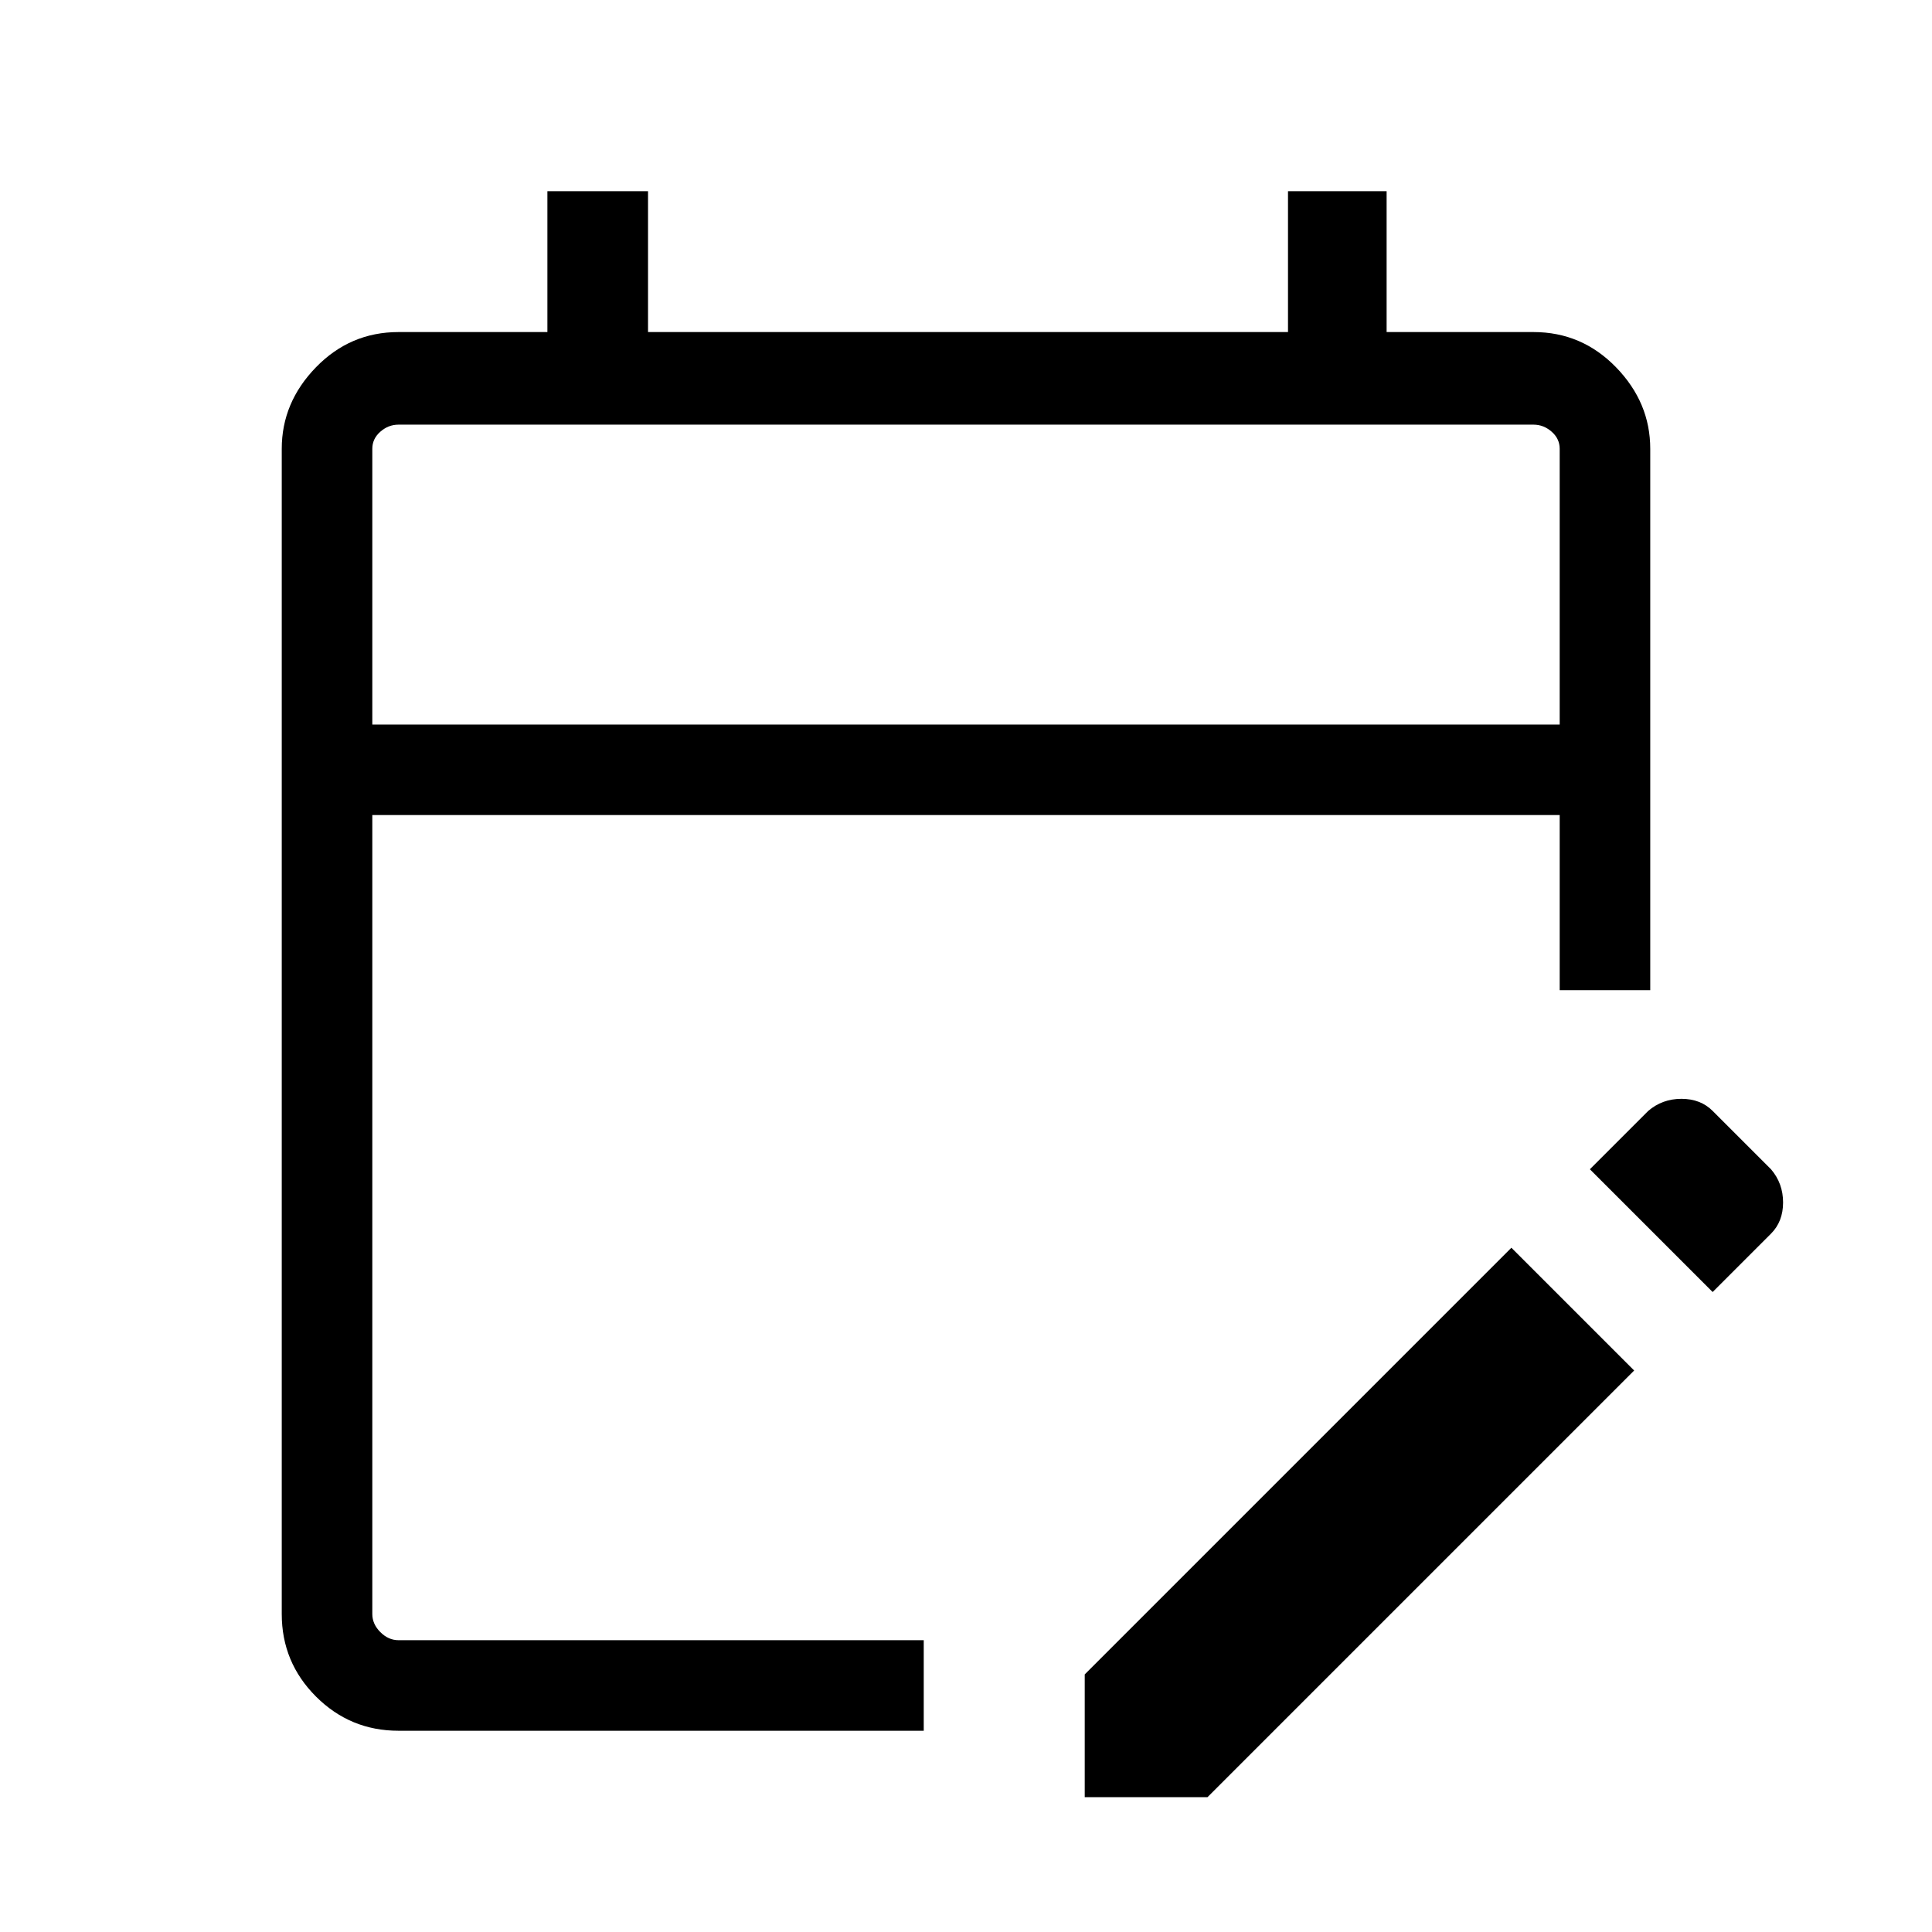 <svg xmlns="http://www.w3.org/2000/svg" width="48" height="48"><path d="M9.9 43q-1.2 0-2.05-.85Q7 41.3 7 40.1V11.15q0-1.15.85-2.025T9.9 8.25h3.7v-3.5h2.5v3.5H32v-3.5h2.45v3.5h3.65q1.2 0 2.05.875Q41 10 41 11.15V24.6h-2.25v-4.35H9.25V40.1q0 .25.2.45t.45.2h13.05V43zm32.65-10.9-3.05-3.05 1.45-1.45q.35-.3.825-.3t.775.3L44 29.05q.3.35.3.825t-.3.775zm-15.6 12.55V41.6L37.55 31l3.05 3.05L30 44.65zM9.25 18h29.5v-6.85q0-.25-.2-.425t-.45-.175H9.9q-.25 0-.45.175t-.2.425zm0 0v-7.45V18z"/></svg>